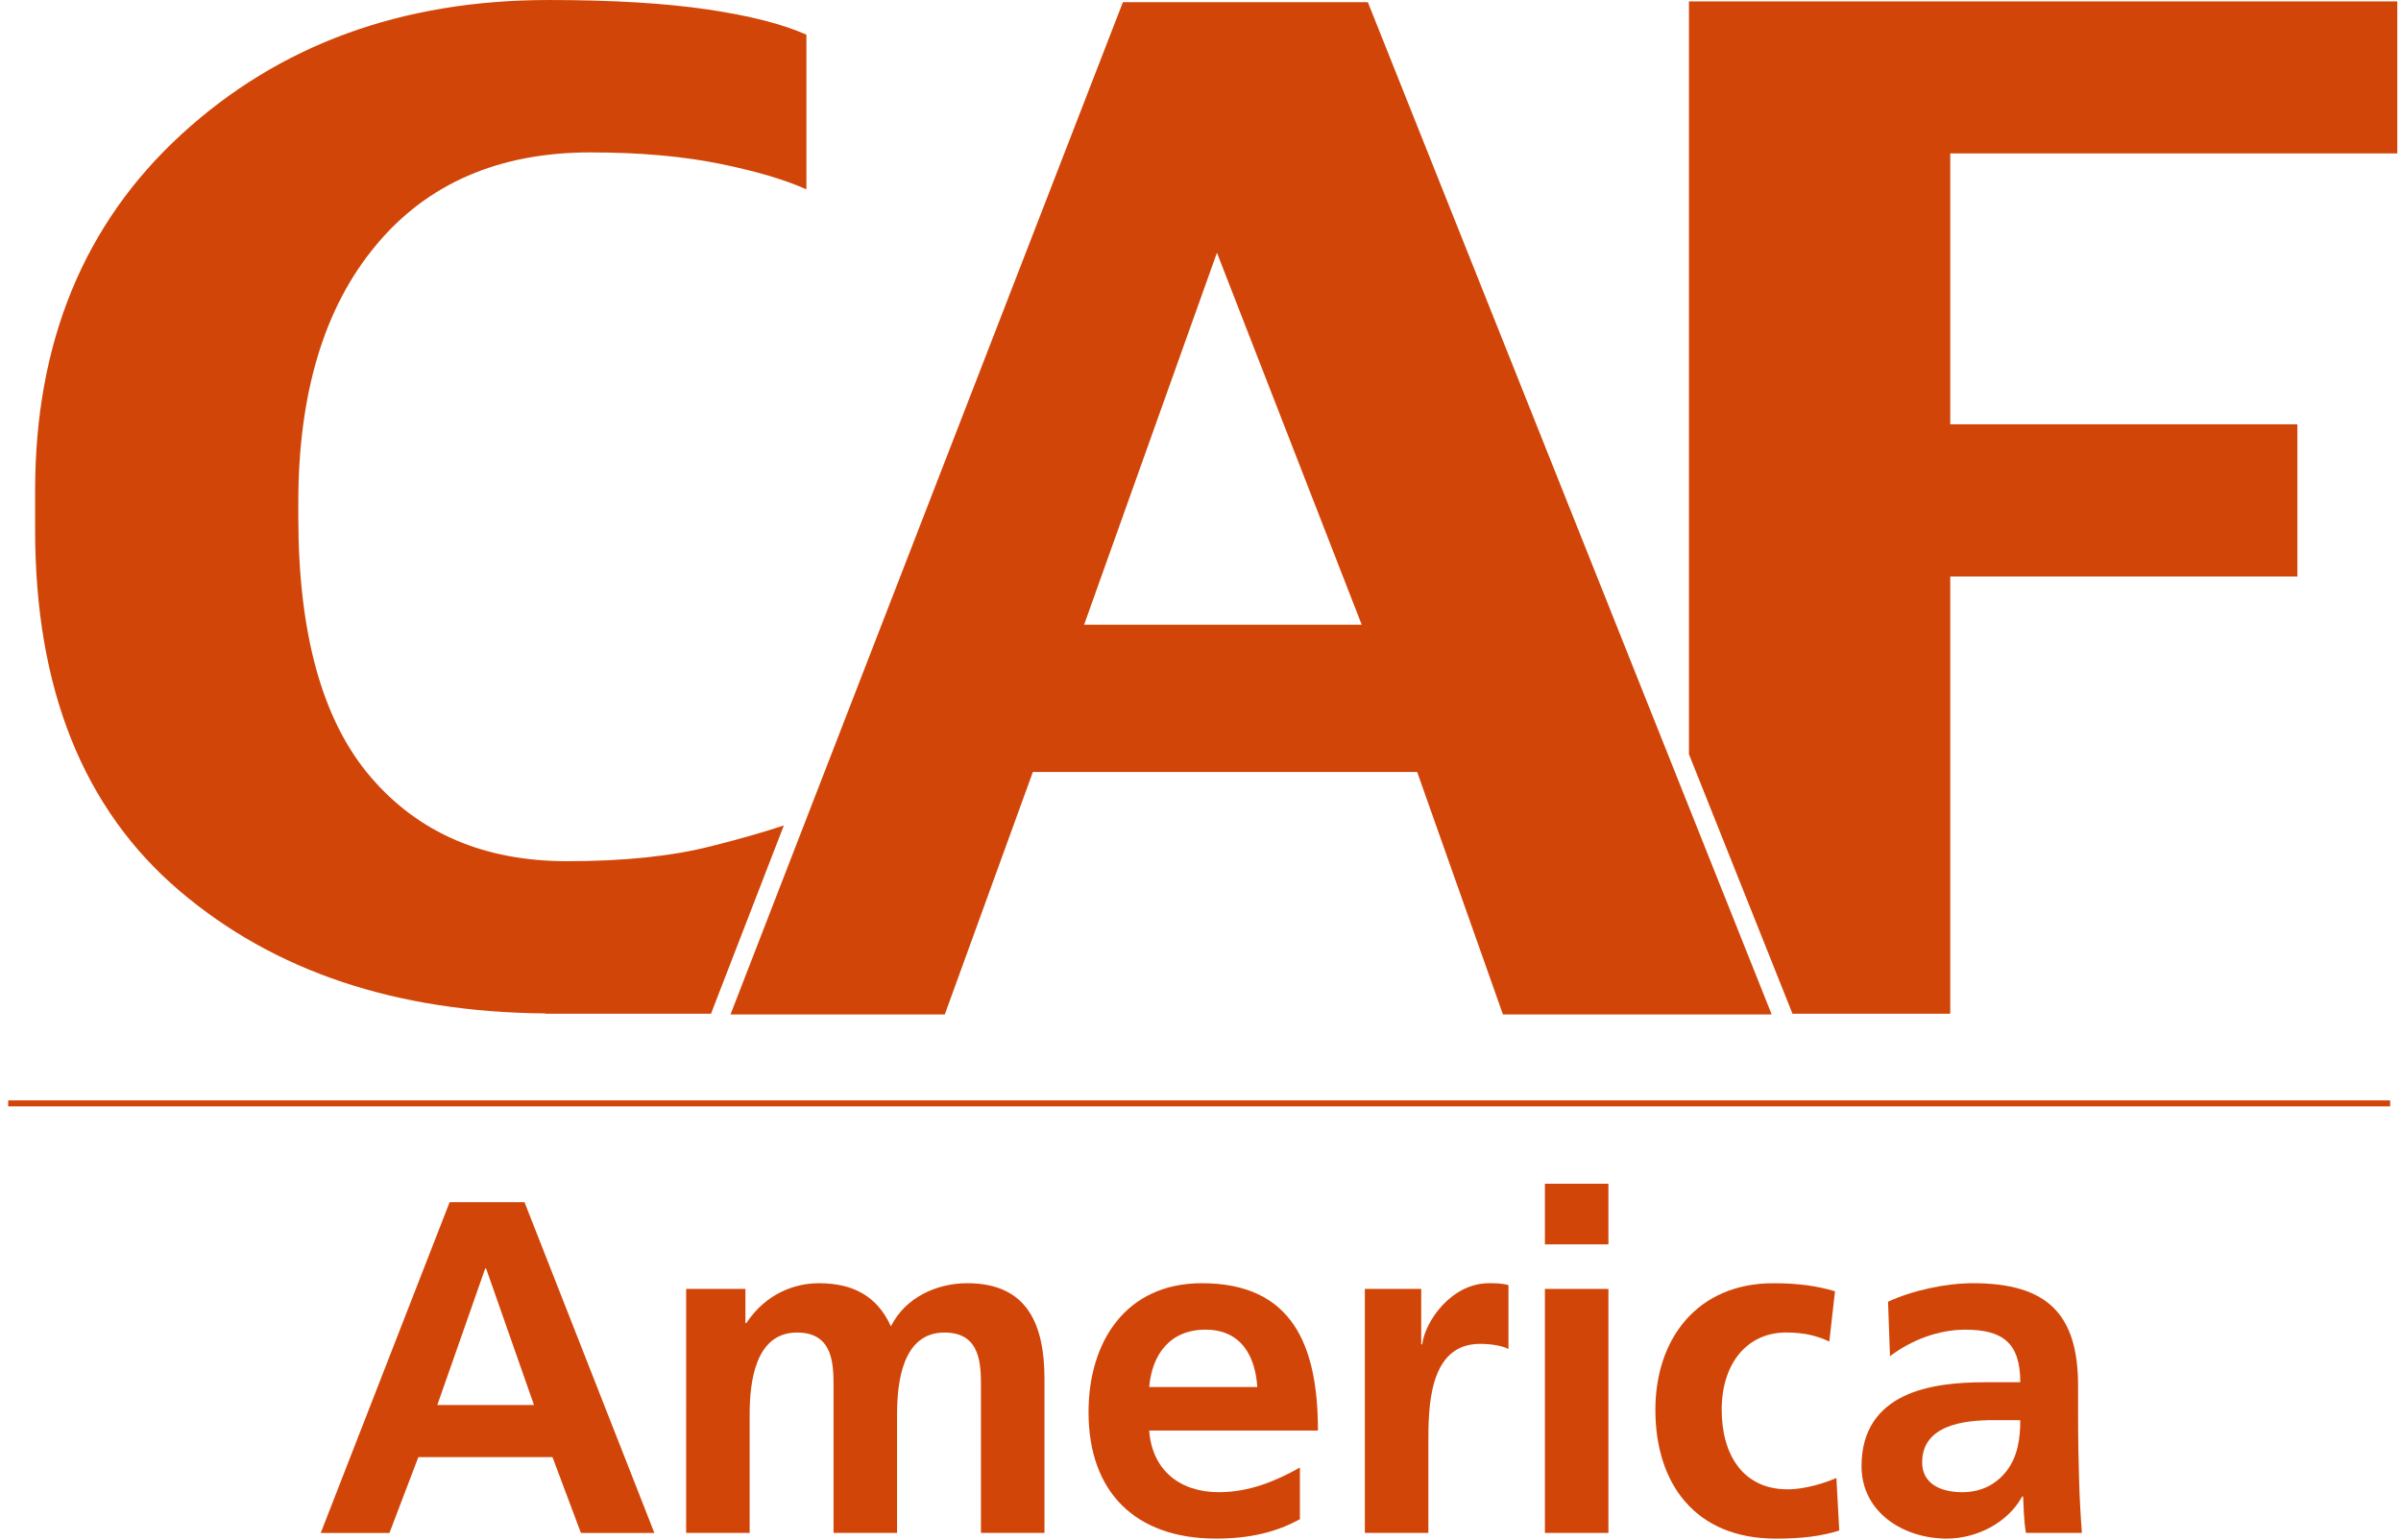 <svg fill="none" height="129" viewBox="0 0 201 129" width="201" xmlns="http://www.w3.org/2000/svg"><g fill="#d24508"><path d="m37.641 100.673h6.268l10.873 27.698h-6.15l-2.381-6.35h-11.229l-2.42 6.35h-5.752zm3.054 5.556h-.078l-4.008 11.429h8.094z"/><path d="m57.441 107.935h4.962v2.858h.078c1.666-2.502 4.086-3.335 6.068-3.335 2.858 0 4.883 1.072 6.033 3.613 1.228-2.463 3.886-3.613 6.389-3.613 5.04 0 6.467 3.453 6.467 8.016v12.894h-5.317v-12.179c0-1.904 0-4.602-3.054-4.602-3.534 0-3.969 4.203-3.969 6.862v9.919h-5.317v-12.179c0-1.904 0-4.602-3.054-4.602-3.531 0-3.969 4.203-3.969 6.862v9.919h-5.317z"/><path d="m108.823 127.218c-1.943 1.072-4.164 1.627-7.022 1.627-6.745 0-10.674-3.887-10.674-10.592 0-5.912 3.136-10.795 9.481-10.795 7.582 0 9.724 5.2 9.724 12.339h-14.126c.238 3.296 2.541 5.161 5.833 5.161 2.577 0 4.802-.954 6.784-2.064zm-3.57-11.069c-.16-2.58-1.349-4.801-4.328-4.801-2.975 0-4.481 2.065-4.719 4.801z"/><path d="m114.258 107.935h4.719v4.641h.082c.239-1.904 2.42-5.118 5.595-5.118.516 0 1.072 0 1.627.161v5.356c-.477-.278-1.431-.438-2.381-.438-4.325 0-4.325 5.396-4.325 8.332v7.499h-5.317z"/><path d="m129.332 99.126h5.317v5.079h-5.317zm0 8.809h5.317v20.433h-5.317z"/><path d="m153.141 112.34c-.955-.438-1.987-.755-3.613-.755-3.292 0-5.396 2.62-5.396 6.467 0 3.769 1.787 6.666 5.517 6.666 1.505 0 3.175-.555 4.086-.95l.238 4.403c-1.548.477-3.135.676-5.317.676-6.706 0-10.076-4.563-10.076-10.795 0-5.912 3.488-10.592 9.876-10.592 2.147 0 3.691.239 5.162.673z"/><path d="m158.059 109.007c2.064-.954 4.84-1.549 7.1-1.549 6.232 0 8.809 2.581 8.809 8.61v2.619c0 2.065.039 3.613.082 5.119.039 1.548.117 2.975.235 4.562h-4.68c-.2-1.071-.2-2.42-.239-3.053h-.078c-1.232 2.264-3.89 3.53-6.311 3.53-3.608 0-7.139-2.181-7.139-6.072 0-3.053 1.466-4.84 3.491-5.829 2.022-.993 4.641-1.193 6.862-1.193h2.937c0-3.292-1.467-4.402-4.602-4.402-2.264 0-4.524.872-6.307 2.22zm6.228 15.952c1.627 0 2.897-.716 3.73-1.826.876-1.153 1.111-2.62 1.111-4.207h-2.299c-2.382 0-5.916.399-5.916 3.531 0 1.747 1.47 2.502 3.374 2.502z"/><path d="m90.756 52.316 11.12-31.154 12.12 31.154zm23.753-52.134h-20.504l-32.851 84.77h17.939l7.374-20.304h32.171l7.182 20.304h22.497z"/><path d="m59.56 70.855c-3.327.852-7.358 1.263-12.074 1.263-6.952 0-12.445-2.35-16.472-7.069-4.027-4.711-6.041-11.96-6.041-21.759v-1.2c0-9.161 2.166-16.347 6.487-21.536 4.301-5.192 10.31-7.792 17.974-7.792 4.117 0 7.726.325 10.795.946 3.054.622 5.478 1.337 7.28 2.15v-12.953c-1.97-.88-4.715-1.587-8.277-2.115-3.538-.52-7.988-.79-13.286-.79-12.332 0-22.58 3.753-30.751 11.245-8.164 7.484-12.254 17.43-12.254 29.817v3.323c0 13.266 4.019 23.33 12.07 30.2 7.929 6.756 18.15 10.181 30.646 10.279v.027h13.864l6.099-15.768c-1.673.559-3.691 1.138-6.06 1.732z"/><path d="m200.688 12.849v-12.731h-59.297v63.043l8.668 21.731h13.207v-36.616h29.059v-12.742h-29.059v-22.685z"/></g><path d="m200.092 92.398-199.405 0" stroke="#d24508" stroke-width=".5"/></svg>